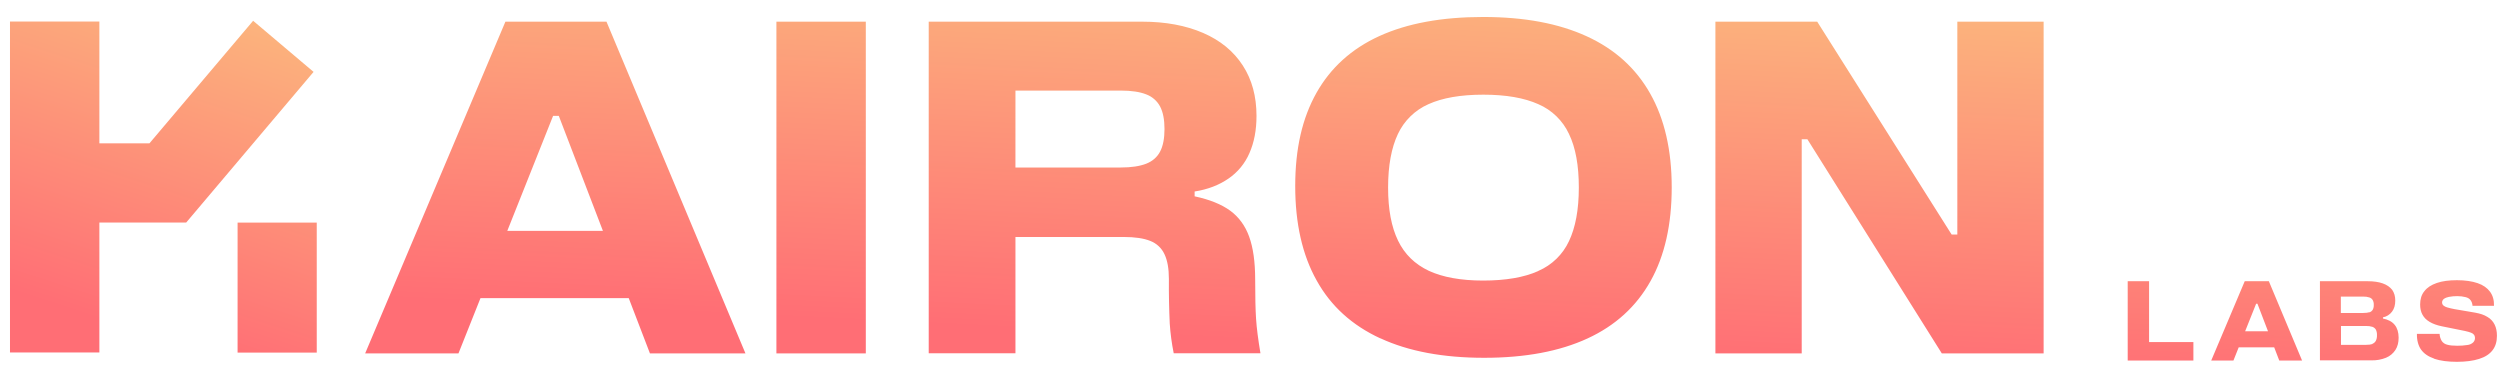 <svg width="160" height="24" viewBox="0 0 160 24" fill="none" xmlns="http://www.w3.org/2000/svg">
<g clip-path="url(#clip0_2135_2538)">
<path fill-rule="evenodd" clip-rule="evenodd" d="M88.341 21.655C86.535 20.821 85.178 19.595 84.269 17.956C83.353 16.328 82.894 14.306 82.894 11.91C82.894 9.513 83.343 7.565 84.251 5.947C85.159 4.336 86.497 3.12 88.286 2.305C90.074 1.491 92.283 1.087 94.922 1.087C97.563 1.087 99.753 1.499 101.551 2.323C103.348 3.146 104.695 4.364 105.614 5.992C106.53 7.612 106.99 9.614 106.99 11.992C106.99 14.37 106.54 16.373 105.632 17.993C104.724 19.613 103.386 20.84 101.597 21.663C99.809 22.486 97.609 22.899 94.987 22.899C92.368 22.899 90.149 22.486 88.351 21.653H88.342L88.341 21.655ZM98.452 17.339C99.32 16.966 100.02 16.286 100.417 15.43C100.83 14.558 101.045 13.417 101.045 12.003C101.045 10.59 100.839 9.448 100.417 8.577C100.02 7.72 99.32 7.04 98.452 6.667C97.553 6.264 96.383 6.059 94.932 6.059C93.481 6.059 92.311 6.264 91.422 6.667C90.56 7.046 89.865 7.724 89.466 8.576C89.053 9.448 88.838 10.59 88.838 12.003C88.838 13.416 89.053 14.53 89.475 15.402C89.896 16.272 90.551 16.908 91.441 17.33C92.329 17.741 93.491 17.956 94.922 17.956C96.355 17.956 97.553 17.751 98.442 17.349L98.452 17.339ZM59.438 1.387H59.429L59.438 1.378V1.387ZM59.438 1.387H73.105C74.593 1.387 75.894 1.63 77 2.108C78.103 2.586 78.947 3.278 79.536 4.187C80.126 5.095 80.416 6.171 80.416 7.416C80.416 8.325 80.266 9.11 79.966 9.794C79.682 10.457 79.215 11.025 78.619 11.432C78.02 11.843 77.299 12.125 76.456 12.256V12.565C77.42 12.77 78.178 13.079 78.731 13.482C79.283 13.885 79.695 14.447 79.947 15.148C80.201 15.85 80.331 16.768 80.331 17.881C80.331 18.996 80.35 19.819 80.388 20.4C80.425 20.98 80.519 21.72 80.669 22.61H75.118C74.991 21.982 74.906 21.347 74.864 20.709C74.82 19.758 74.801 18.806 74.809 17.854C74.809 17.19 74.715 16.664 74.528 16.272C74.348 15.88 74.022 15.575 73.62 15.42C73.207 15.252 72.637 15.167 71.925 15.167H64.989V22.61H59.438V1.386V1.387ZM64.988 10.72H71.729C72.413 10.72 72.946 10.636 73.358 10.477C73.76 10.319 74.059 10.056 74.247 9.701C74.434 9.344 74.528 8.858 74.528 8.258C74.528 7.659 74.434 7.173 74.247 6.817C74.056 6.458 73.739 6.181 73.358 6.04C72.955 5.88 72.412 5.797 71.729 5.797H64.989L64.988 10.72ZM49.692 1.387H55.412V22.617H49.69V1.388L49.692 1.387ZM32.346 1.387H38.815L47.709 22.617H41.596L40.239 19.08H30.751L29.341 22.619H23.369L32.346 1.387ZM35.763 7.415L38.586 14.774H32.467L35.398 7.415H35.763ZM116.302 1.387H109.786V22.617H115.31V8.914H115.674L124.277 22.619H130.792V1.388H125.269V15.009H124.904L116.302 1.387ZM136.173 17.998H137.541V21.892H140.377V23.072H136.173V17.998ZM145.206 17.998H143.663L141.519 23.072H142.941L143.277 22.229H145.548L145.872 23.072H147.332L145.206 17.998ZM145.152 21.2L144.477 19.44H144.392L143.689 21.2H145.152ZM148.485 17.998H151.527C151.921 17.998 152.239 18.045 152.501 18.139C152.763 18.232 152.959 18.372 153.1 18.55C153.231 18.738 153.297 18.962 153.297 19.234C153.297 19.523 153.231 19.759 153.09 19.945C152.949 20.135 152.742 20.265 152.51 20.31V20.385C152.838 20.451 153.09 20.582 153.259 20.788C153.427 20.994 153.512 21.275 153.512 21.611C153.512 21.92 153.446 22.183 153.306 22.398C153.161 22.62 152.952 22.794 152.706 22.895C152.409 23.014 152.091 23.071 151.771 23.062H148.476V17.988L148.485 17.998ZM151.639 19.992C151.729 19.964 151.805 19.904 151.855 19.824C151.904 19.728 151.927 19.622 151.921 19.515C151.927 19.407 151.904 19.301 151.855 19.206C151.808 19.123 151.73 19.063 151.639 19.037C151.513 18.996 151.38 18.977 151.247 18.982H149.814V20.03H151.247C151.415 20.03 151.546 20.011 151.639 19.983V19.992ZM151.827 22.005C151.922 21.972 152.002 21.905 152.051 21.817C152.105 21.707 152.131 21.585 152.126 21.462C152.133 21.34 152.111 21.218 152.061 21.106C152.012 21.018 151.931 20.951 151.836 20.918C151.703 20.877 151.564 20.858 151.424 20.863H149.823V22.07H151.424C151.602 22.07 151.742 22.051 151.846 22.015L151.827 22.005ZM154.945 22.369C155.123 22.623 155.403 22.819 155.787 22.951V22.96C156.171 23.091 156.668 23.156 157.238 23.156C157.81 23.156 158.297 23.09 158.671 22.968C159.055 22.847 159.336 22.659 159.522 22.417C159.71 22.174 159.804 21.865 159.804 21.49C159.804 21.209 159.756 20.976 159.654 20.769C159.553 20.565 159.393 20.395 159.195 20.283C158.989 20.151 158.727 20.067 158.418 20.011L157.098 19.786C156.937 19.757 156.778 19.719 156.62 19.674C156.527 19.65 156.441 19.605 156.368 19.543C156.32 19.492 156.293 19.425 156.293 19.356C156.293 19.272 156.33 19.197 156.405 19.131C156.504 19.064 156.616 19.02 156.733 19C156.909 18.967 157.088 18.951 157.267 18.953C157.45 18.951 157.633 18.974 157.81 19.019C157.95 19.057 158.053 19.122 158.119 19.216C158.194 19.319 158.236 19.443 158.24 19.571H159.616C159.626 19.216 159.541 18.915 159.364 18.673C159.186 18.43 158.923 18.242 158.568 18.121C158.213 17.998 157.762 17.933 157.248 17.933C156.733 17.933 156.311 17.988 155.956 18.11C155.601 18.232 155.338 18.401 155.161 18.635C154.973 18.859 154.889 19.149 154.889 19.487C154.889 19.74 154.935 19.955 155.039 20.142C155.142 20.33 155.292 20.479 155.497 20.6C155.703 20.722 155.956 20.816 156.274 20.882L157.754 21.181C157.922 21.218 158.053 21.256 158.146 21.293C158.225 21.319 158.293 21.368 158.343 21.433C158.389 21.51 158.407 21.6 158.395 21.688C158.384 21.777 158.342 21.858 158.278 21.92C158.175 22.01 158.048 22.066 157.913 22.08C157.699 22.113 157.483 22.129 157.267 22.127C156.996 22.127 156.78 22.108 156.62 22.06C156.48 22.027 156.357 21.945 156.274 21.827C156.189 21.689 156.141 21.531 156.134 21.368H154.683C154.674 21.771 154.768 22.118 154.945 22.37V22.369Z" fill="url(#paint0_linear_2135_2538)"/>
<path fill-rule="evenodd" clip-rule="evenodd" d="M16.2 1.33L20.068 4.601L11.914 14.245L11.906 14.238V14.243H6.36V22.556H0.639V1.38H6.36V9.175H9.563L16.2 1.33ZM15.205 22.567H20.272V14.245H15.206L15.205 22.567Z" fill="url(#paint1_linear_2135_2538)"/>
</g>
<defs>
<linearGradient id="paint0_linear_2135_2538" x1="106.523" y1="23.075" x2="107.82" y2="-3.549" gradientUnits="userSpaceOnUse">
<stop stop-color="#FF6E75"/>
<stop offset="1" stop-color="#FBBE7E"/>
</linearGradient>
<linearGradient id="paint1_linear_2135_2538" x1="12.605" y1="22.488" x2="20.17" y2="-0.727" gradientUnits="userSpaceOnUse">
<stop stop-color="#FF6E75"/>
<stop offset="1" stop-color="#FBBE7E"/>
</linearGradient>
<clipPath id="clip0_2135_2538">
<rect width="160" height="23.172" fill="white" transform="translate(0 0.414)"/>
</clipPath>
</defs>
</svg>
